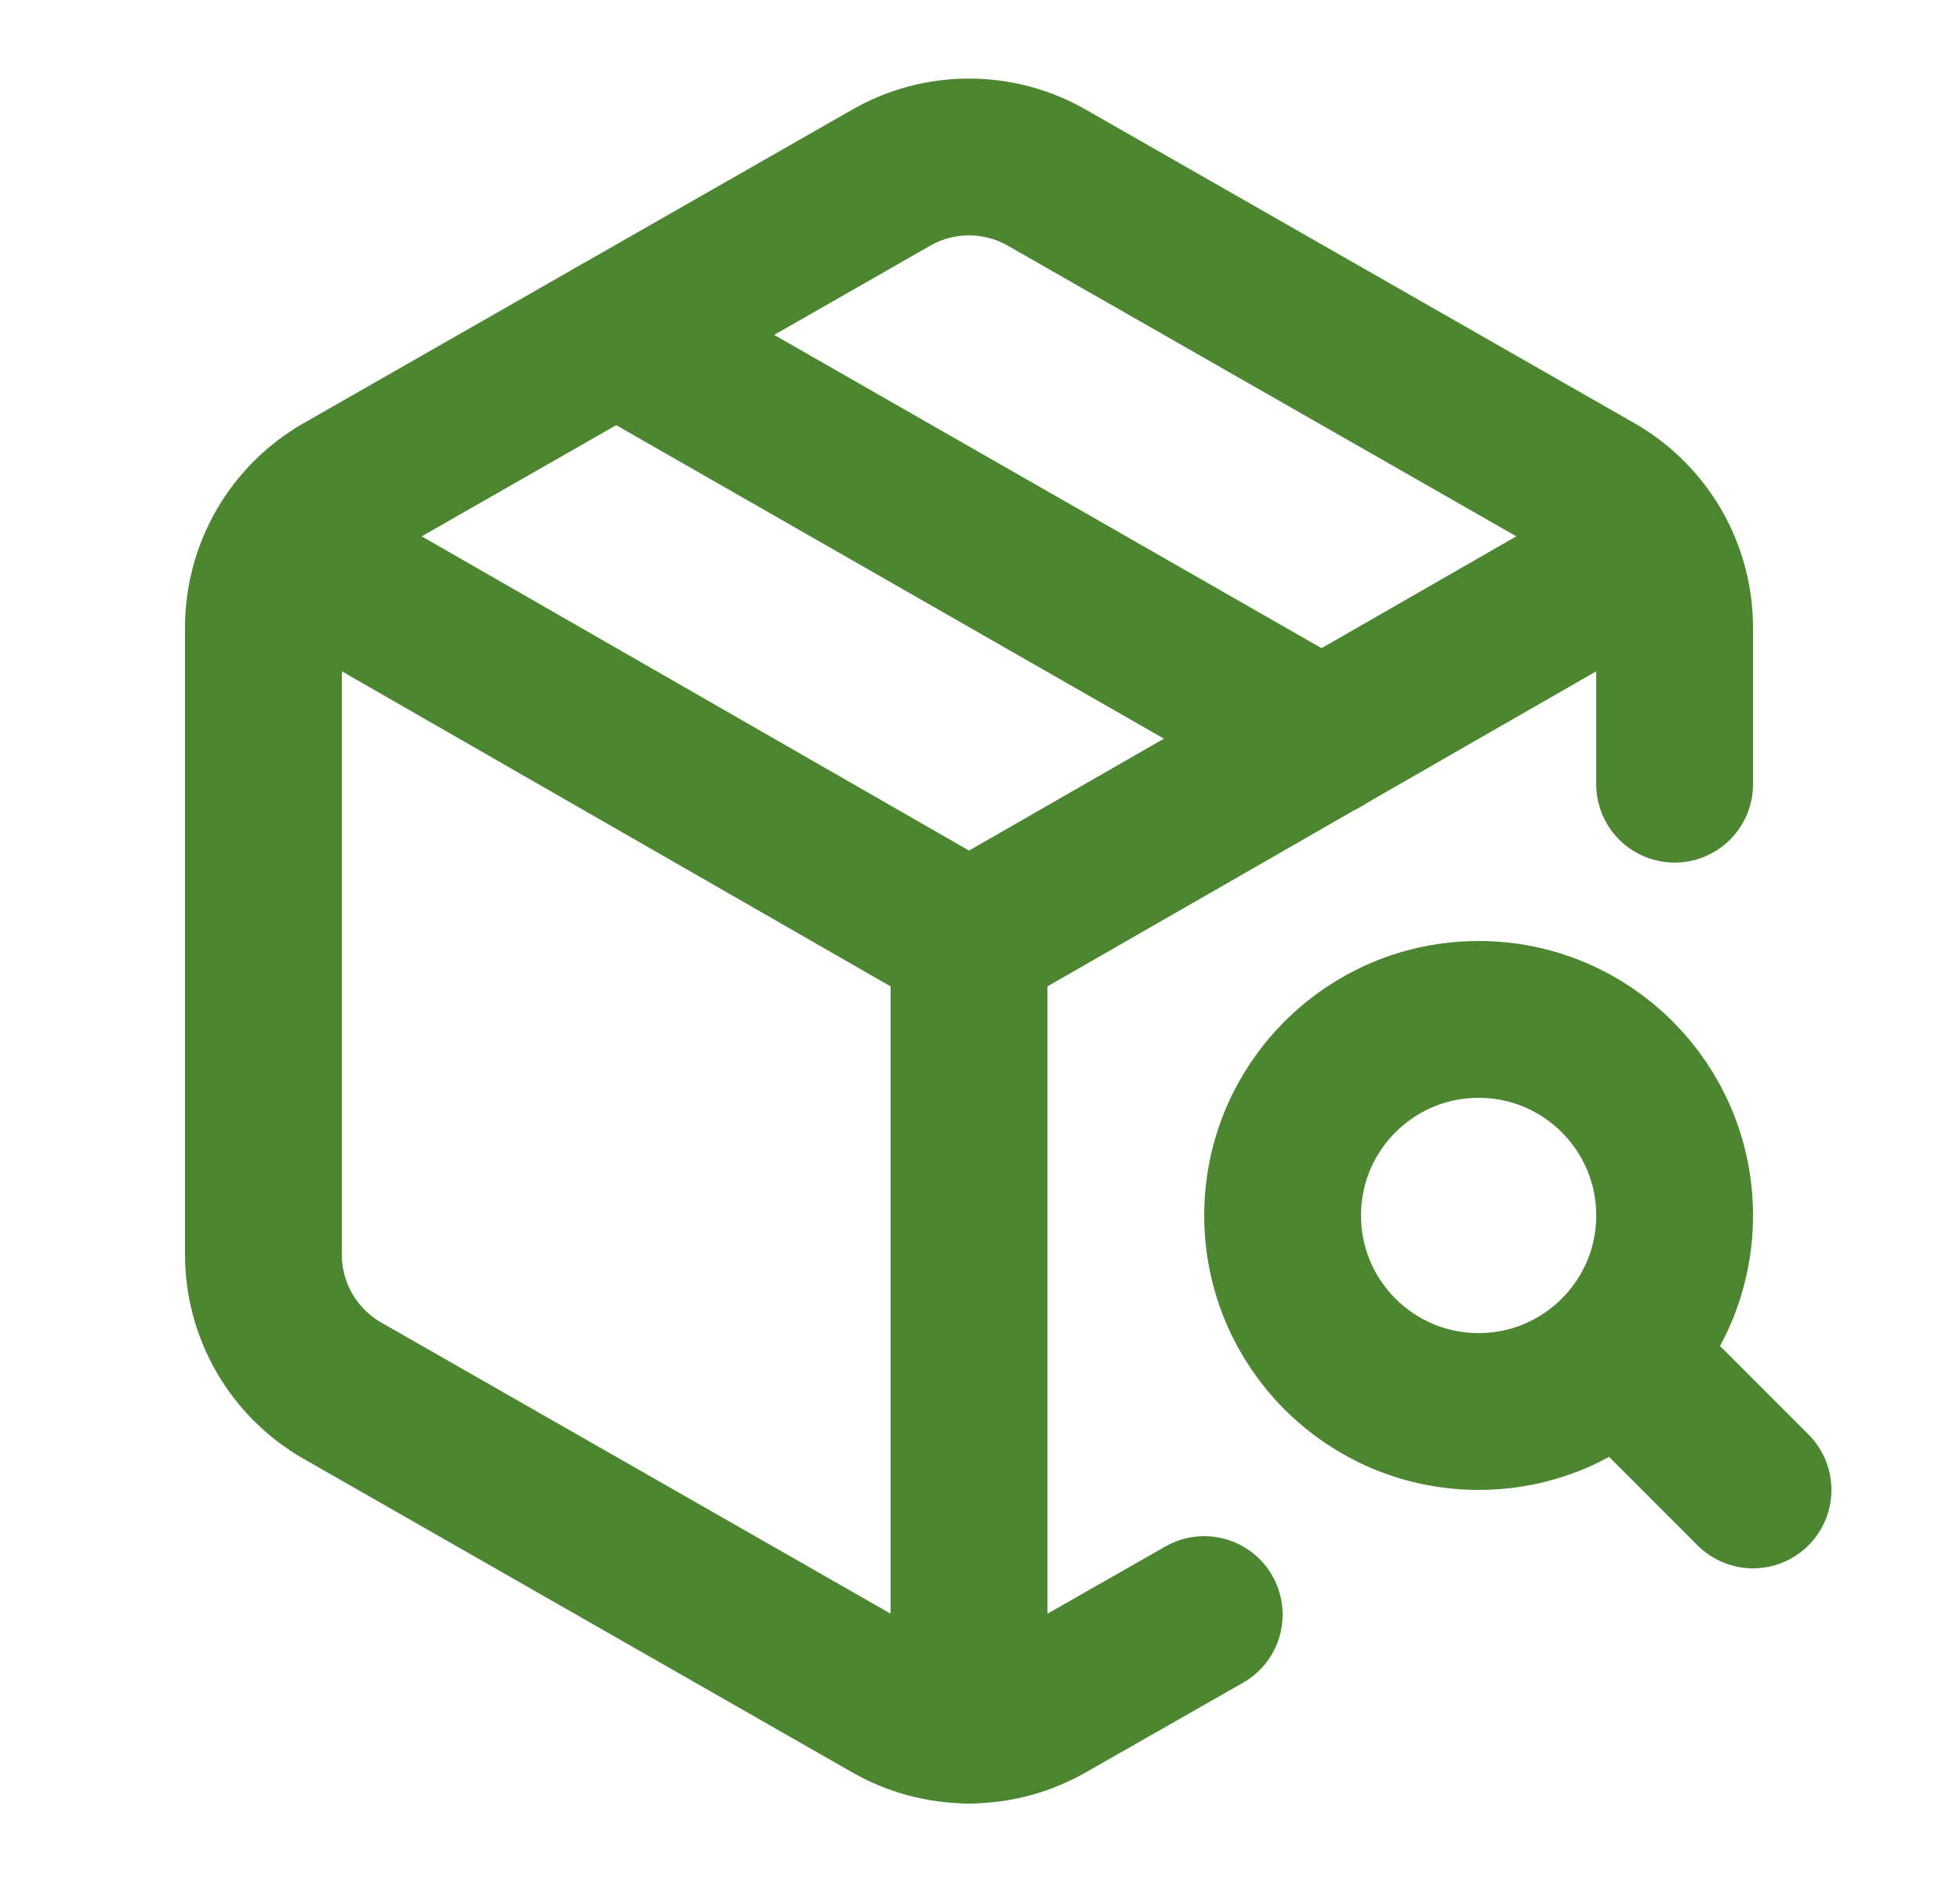<svg width="25" height="24" viewBox="0 0 25 24" fill="none" xmlns="http://www.w3.org/2000/svg">
<path d="M21.36 10V8C21.359 7.649 21.267 7.305 21.091 7.001C20.916 6.698 20.663 6.445 20.36 6.27L13.36 2.27C13.056 2.094 12.711 2.002 12.36 2.002C12.008 2.002 11.664 2.094 11.36 2.27L4.36 6.27C4.056 6.445 3.804 6.698 3.628 7.001C3.453 7.305 3.36 7.649 3.36 8V16C3.36 16.351 3.453 16.695 3.628 16.999C3.804 17.302 4.056 17.555 4.36 17.73L11.36 21.73C11.664 21.905 12.008 21.998 12.36 21.998C12.711 21.998 13.056 21.905 13.36 21.73L15.36 20.59" stroke="#4D8630" stroke-width="2" stroke-linecap="round" stroke-linejoin="round"/>
<path d="M7.86 4.27L16.86 9.42" stroke="#4D8630" stroke-width="2" stroke-linecap="round" stroke-linejoin="round"/>
<path d="M3.65 7L12.36 12L21.07 7" stroke="#4D8630" stroke-width="2" stroke-linecap="round" stroke-linejoin="round"/>
<path d="M12.36 22V12" stroke="#4D8630" stroke-width="2" stroke-linecap="round" stroke-linejoin="round"/>
<path d="M18.86 18C20.24 18 21.36 16.881 21.36 15.5C21.36 14.119 20.24 13 18.86 13C17.479 13 16.36 14.119 16.36 15.5C16.36 16.881 17.479 18 18.86 18Z" stroke="#4D8630" stroke-width="2" stroke-linecap="round" stroke-linejoin="round"/>
<path d="M20.63 17.27L22.36 19" stroke="#4D8630" stroke-width="2" stroke-linecap="round" stroke-linejoin="round"/>
</svg>
